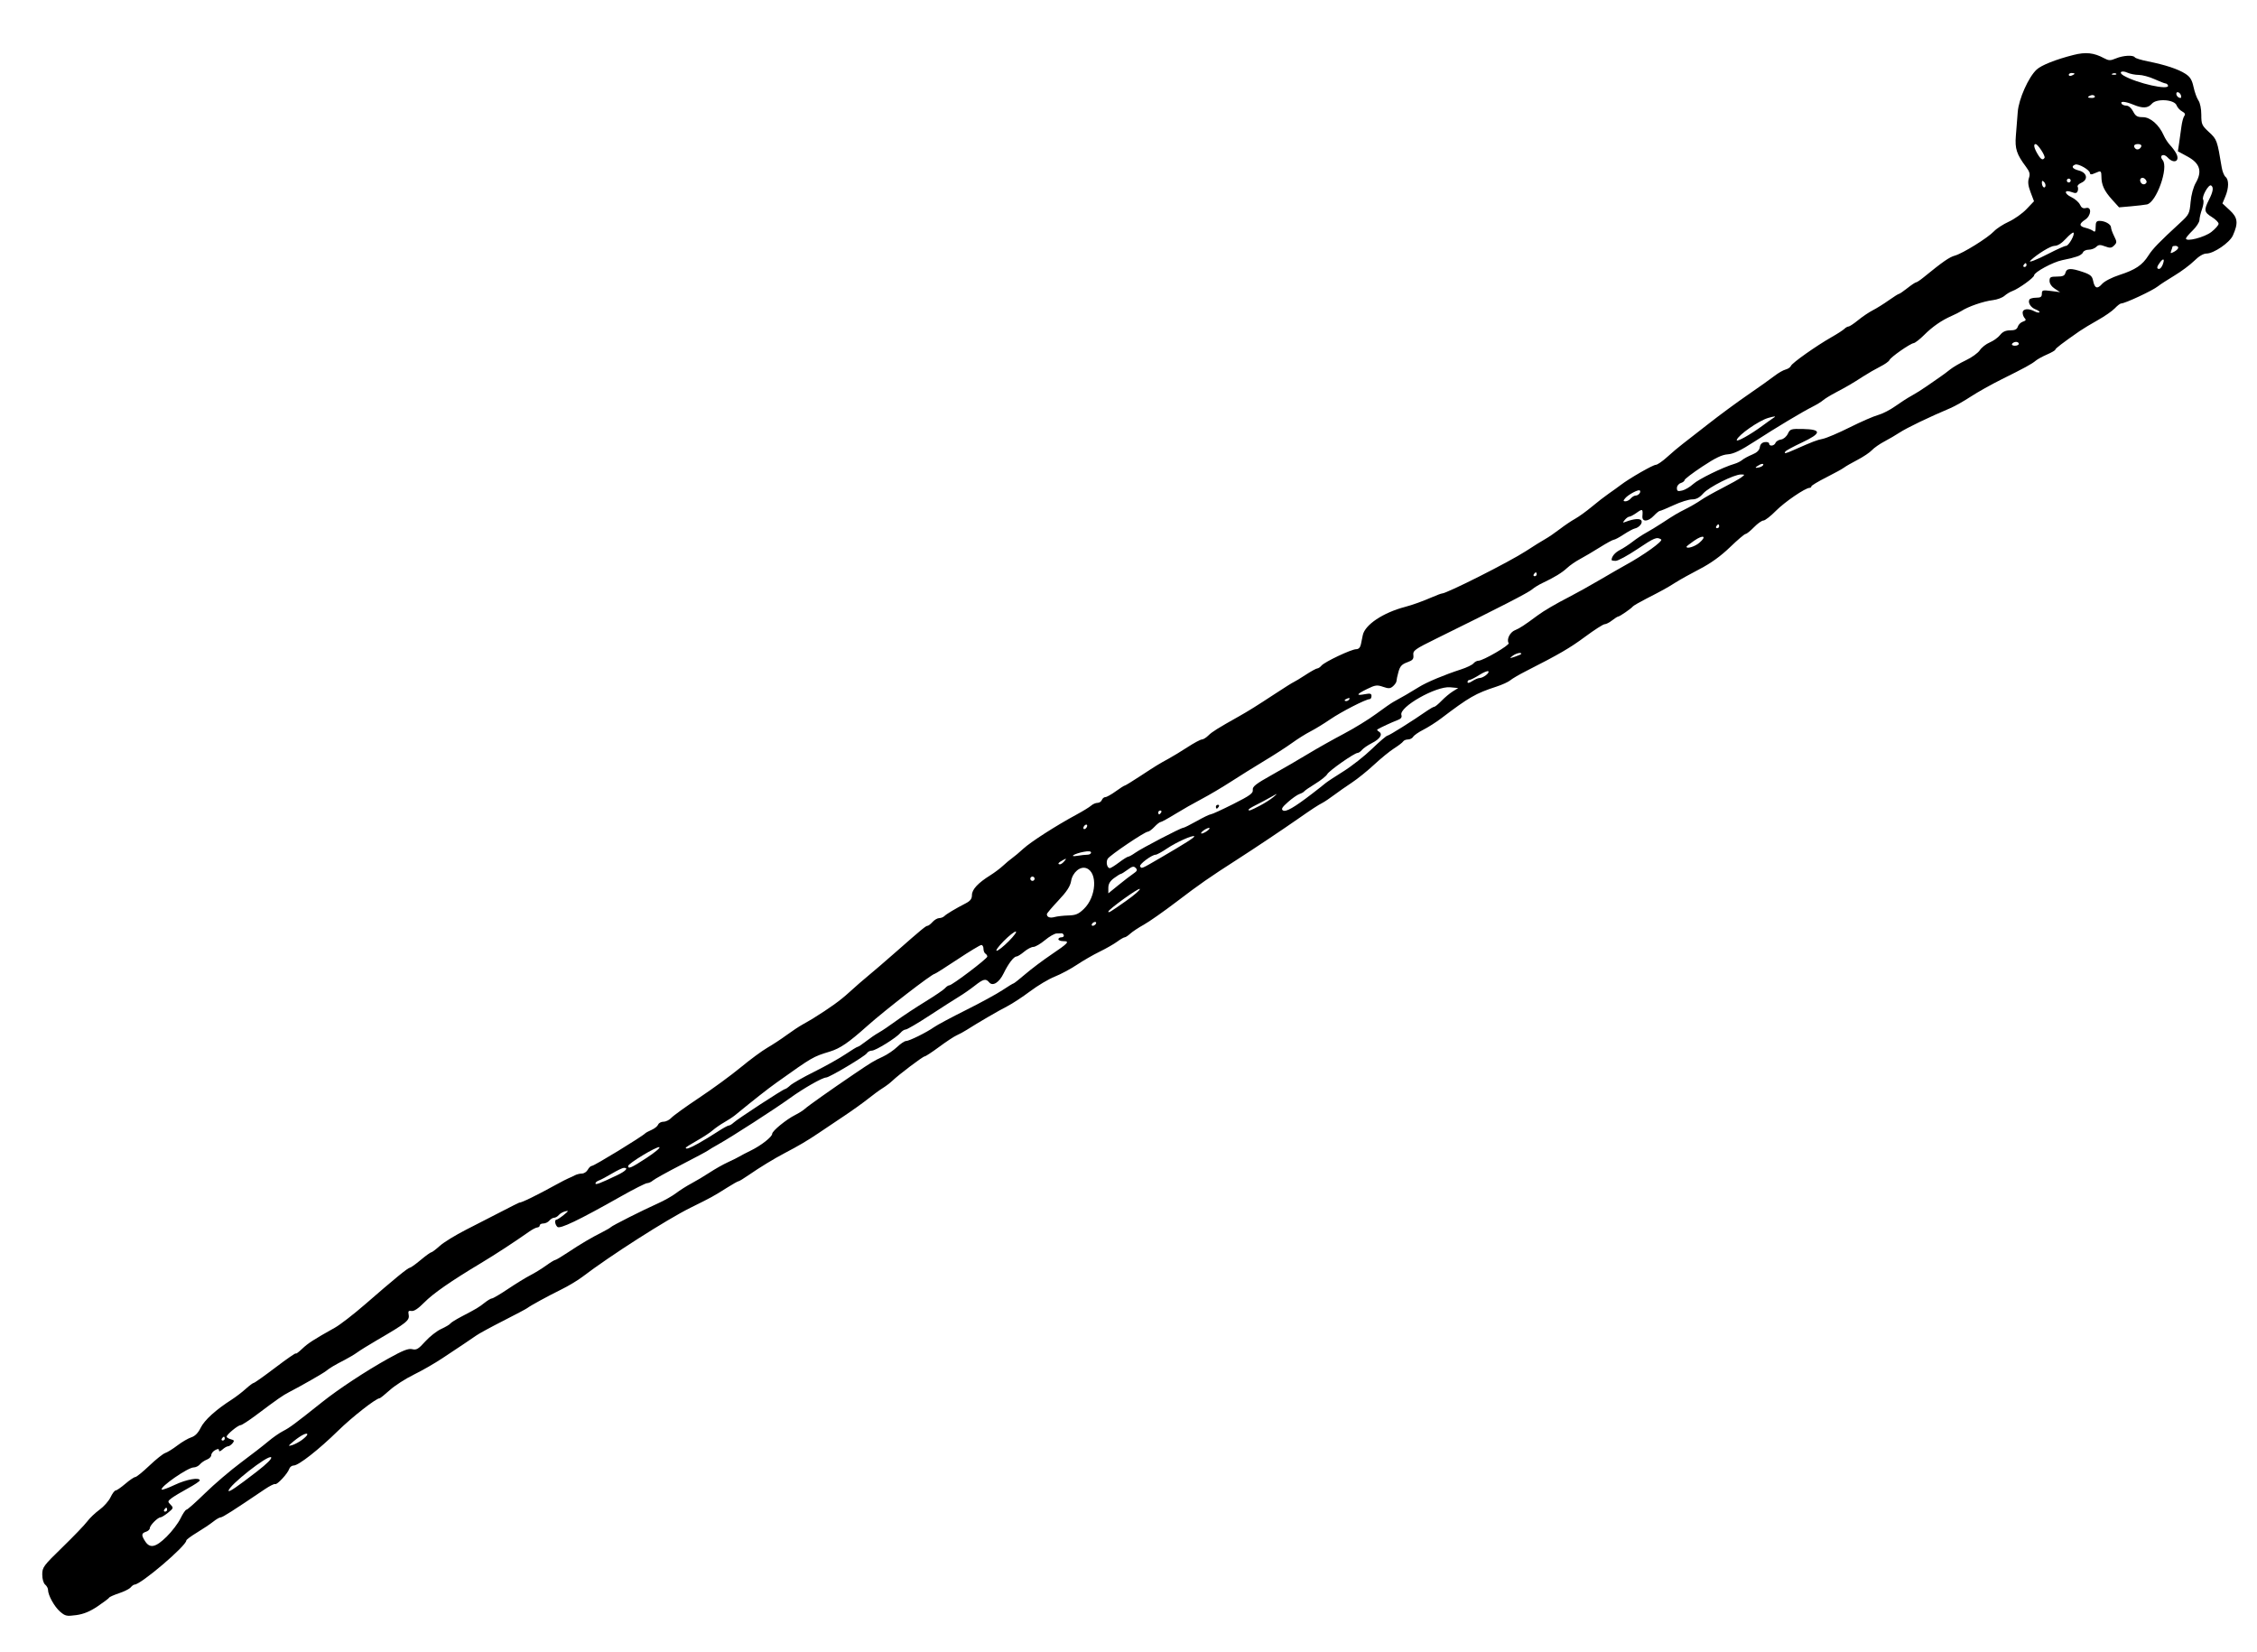 <?xml version="1.0" encoding="utf-8"?>
<!-- Created with Inkscape (http://www.inkscape.org/) -->
<svg xmlns="http://www.w3.org/2000/svg" xmlns:cc="http://creativecommons.org/ns#" xmlns:dc="http://purl.org/dc/elements/1.1/" xmlns:inkscape="http://www.inkscape.org/namespaces/inkscape" xmlns:rdf="http://www.w3.org/1999/02/22-rdf-syntax-ns#" xmlns:sodipodi="http://sodipodi.sourceforge.net/DTD/sodipodi-0.dtd" xmlns:svg="http://www.w3.org/2000/svg" height="860" id="svg2" version="1.1" viewBox="0 0 1175 860" width="1175" sodipodi:docname="illustration-nonsense-alphabet-5-19.svg" inkscape:version="0.92.4 (5da689c313, 2019-01-14)">
	<defs id="defs6"/>
	<sodipodi:namedview bordercolor="#666666" borderopacity="1" gridtolerance="10" guidetolerance="10" id="namedview4" objecttolerance="10" pagecolor="#ffffff" showgrid="false" inkscape:current-layer="svg2" inkscape:cx="594.78814" inkscape:cy="430" inkscape:pageopacity="0" inkscape:pageshadow="2" inkscape:window-height="1004" inkscape:window-maximized="1" inkscape:window-width="1920" inkscape:window-x="0" inkscape:window-y="0" inkscape:zoom="0.77617302"/>
	<path d="M 31.26,839.067 C 28.301,836.508 25,830.525 25,827.721 25,826.909 24.325,825.685 23.5,825 22.625,824.274 22,822.091 22,819.761 c 0,-3.758 0.622,-4.598 10.525,-14.217 5.788,-5.623 11.577,-11.65 12.864,-13.394 1.287,-1.744 4.171,-4.498 6.409,-6.119 2.238,-1.621 4.825,-4.541 5.75,-6.49 C 58.471,777.594 59.668,776 60.205,776 c 0.537,0 2.817,-1.575 5.066,-3.5 2.249,-1.925 4.577,-3.5 5.174,-3.5 0.597,0 3.891,-2.67 7.32,-5.933 3.429,-3.263 7.144,-6.221 8.255,-6.574 1.111,-0.353 3.956,-2.119 6.322,-3.925 2.366,-1.806 5.619,-3.708 7.23,-4.228 1.973,-0.636 3.581,-2.275 4.928,-5.025 1.938,-3.953 7.832,-9.306 16.025,-14.553 2.186,-1.4 5.518,-3.945 7.405,-5.655 1.887,-1.71 3.766,-3.109 4.176,-3.109 0.41,0 5.504,-3.616 11.32,-8.036 C 149.242,707.544 154,704.257 154,704.66 c 0,0.403 1.462,-0.664 3.25,-2.37 3.095,-2.955 6.07,-4.876 17.13,-11.061 2.684,-1.501 9.795,-7.004 15.803,-12.229 15.251,-13.263 22.174,-18.929 23.179,-18.967 C 213.835,660.015 216.372,658.2 219,656 c 2.628,-2.2 5.111,-4 5.518,-4 0.407,0 2.412,-1.51 4.455,-3.356 2.043,-1.846 8.173,-5.617 13.621,-8.381 5.449,-2.764 13.858,-7.076 18.688,-9.583 4.83,-2.507 8.88,-4.543 9,-4.526 1.039,0.149 9.08,-3.771 19.219,-9.367 2.75,-1.518 5.675,-3.024 6.5,-3.346 0.825,-0.322 2.281,-1.003 3.236,-1.513 0.955,-0.51 2.627,-0.927 3.715,-0.927 1.088,0 2.46,-0.9 3.049,-2 0.589,-1.1 1.558,-2 2.154,-2 1.215,0 26.139,-15.232 27.846,-17.018 0.275,-0.288 1.75,-1.073 3.278,-1.744 1.528,-0.672 3.039,-1.9 3.357,-2.73 C 342.953,584.679 344.221,584 345.452,584 c 1.231,0 3.064,-0.912 4.073,-2.027 1.009,-1.115 7.535,-5.819 14.502,-10.453 6.967,-4.634 16.674,-11.739 21.57,-15.788 4.897,-4.05 11.153,-8.662 13.903,-10.25 2.75,-1.588 7.25,-4.543 10,-6.568 2.75,-2.025 6.521,-4.521 8.381,-5.548 1.859,-1.027 4.109,-2.321 5,-2.877 9.47,-5.91 14.493,-9.531 19.229,-13.861 3.085,-2.821 7.544,-6.704 9.909,-8.629 2.364,-1.925 8.904,-7.55 14.532,-12.5 13.478,-11.854 15.476,-13.5 16.379,-13.5 0.418,0 1.575,-0.9 2.57,-2 0.995,-1.1 2.55,-2 3.455,-2 0.905,0 2.113,-0.468 2.685,-1.04 1.1,-1.1 5.708,-3.858 11.11,-6.651 2.416,-1.249 3.25,-2.354 3.25,-4.308 0,-2.897 3.141,-6.289 9.5,-10.257 2.2,-1.373 5.22,-3.639 6.71,-5.036 1.491,-1.397 3.638,-3.189 4.771,-3.983 1.133,-0.794 3.739,-2.986 5.79,-4.871 3.883,-3.569 16.948,-11.952 27.562,-17.686 3.392,-1.832 6.877,-3.97 7.745,-4.75 0.868,-0.78 2.345,-1.419 3.281,-1.419 0.936,0 1.962,-0.675 2.278,-1.5 0.317,-0.825 1.135,-1.5 1.819,-1.5 0.684,0 3.107,-1.35 5.384,-3 2.278,-1.65 4.391,-3 4.695,-3 0.305,0 3.809,-2.138 7.787,-4.75 8.609,-5.653 10.002,-6.509 15.019,-9.23 2.113,-1.146 6.59,-3.869 9.949,-6.052 3.359,-2.182 6.692,-3.968 7.408,-3.968 0.716,0 2.257,-0.956 3.426,-2.125 1.855,-1.855 4.905,-3.76 15.875,-9.917 4.747,-2.664 9.532,-5.651 18.494,-11.544 4.947,-3.253 9.447,-6.082 10,-6.288 0.553,-0.206 3.332,-1.893 6.176,-3.75 2.843,-1.857 5.601,-3.376 6.128,-3.376 0.527,0 1.506,-0.66 2.176,-1.467 1.605,-1.934 15.561,-8.533 18.046,-8.533 1.267,0 2.123,-0.869 2.462,-2.5 0.285,-1.375 0.73,-3.536 0.989,-4.803 1.103,-5.408 10.508,-11.698 22.03,-14.732 3.921,-1.032 8.982,-2.856 14.239,-5.131 2.332,-1.009 4.547,-1.834 4.922,-1.834 2.512,0 35.275,-16.548 43.839,-22.142 3.85,-2.515 8.35,-5.321 10,-6.235 1.65,-0.914 5.025,-3.221 7.5,-5.125 2.475,-1.904 6.075,-4.333 8,-5.397 1.925,-1.064 5.833,-3.884 8.685,-6.268 2.852,-2.383 6.82,-5.459 8.819,-6.834 1.999,-1.375 4.841,-3.422 6.315,-4.548 4.52,-3.453 16.716,-10.451 18.241,-10.466 0.792,-0.008 3.465,-1.856 5.94,-4.108 2.475,-2.252 6.068,-5.283 7.984,-6.736 1.916,-1.453 8.063,-6.242 13.66,-10.642 5.597,-4.4 14.765,-11.15 20.374,-15 5.609,-3.85 11.799,-8.248 13.756,-9.773 1.957,-1.525 4.576,-3.028 5.82,-3.34 1.244,-0.312 2.493,-1.171 2.776,-1.908 0.586,-1.528 13.252,-10.48 21.257,-15.025 2.95,-1.675 5.906,-3.587 6.569,-4.25 0.663,-0.663 1.631,-1.205 2.152,-1.205 0.521,0 2.793,-1.509 5.05,-3.352 2.257,-1.844 5.678,-4.149 7.603,-5.123 1.925,-0.974 5.639,-3.291 8.252,-5.148 2.614,-1.857 5.024,-3.377 5.356,-3.377 0.332,0 2.308,-1.35 4.392,-3 2.083,-1.65 4.111,-3 4.507,-3 0.395,0 2.131,-1.151 3.856,-2.558 10.072,-8.211 13.468,-10.573 16.36,-11.373 4.111,-1.138 17.154,-9.243 20.342,-12.64 1.34,-1.428 4.82,-3.687 7.734,-5.021 2.914,-1.334 7.055,-4.272 9.203,-6.53 l 3.905,-4.105 -1.775,-4.671 c -1.278,-3.362 -1.524,-5.424 -0.879,-7.357 0.723,-2.168 0.421,-3.319 -1.56,-5.966 -4.826,-6.446 -5.781,-9.368 -5.237,-16.033 0.28,-3.436 0.725,-9.047 0.987,-12.471 0.517,-6.728 5.569,-18.069 9.819,-22.039 2.473,-2.311 10.034,-5.311 19.239,-7.635 6.359,-1.606 10.541,-1.161 15.849,1.686 2.484,1.332 3.28,1.348 6.218,0.12 3.757,-1.57 9.033,-1.865 9.845,-0.55 0.291,0.471 3.355,1.416 6.809,2.099 8.918,1.764 15.77,4.032 19.494,6.453 2.495,1.622 3.449,3.176 4.26,6.935 0.575,2.665 1.716,5.802 2.535,6.973 0.867,1.237 1.49,4.352 1.49,7.445 0,4.926 0.296,5.591 4.021,9.031 4.118,3.803 4.25,4.168 6.618,18.442 0.341,2.054 1.236,4.247 1.99,4.872 1.794,1.489 1.741,5.761 -0.127,10.232 l -1.498,3.584 3.824,3.538 c 4.179,3.867 4.517,6.667 1.59,13.181 -1.659,3.692 -9.939,9.357 -13.678,9.357 -1.649,0 -3.968,1.37 -6.412,3.787 -2.106,2.083 -6.754,5.546 -10.329,7.697 -3.575,2.15 -7.4,4.637 -8.5,5.527 -2.791,2.257 -17.191,8.989 -19.227,8.989 -0.508,0 -1.992,1.136 -3.296,2.524 -1.304,1.388 -5.279,4.15 -8.832,6.137 -3.553,1.987 -7.852,4.582 -9.553,5.765 -8.767,6.101 -12.592,9.022 -12.592,9.614 0,0.361 -1.913,1.483 -4.25,2.495 -2.337,1.012 -5.006,2.472 -5.931,3.244 -2.097,1.753 -5.768,3.758 -17.819,9.737 -5.225,2.592 -12.425,6.627 -16,8.967 -3.575,2.34 -8.3,5.016 -10.5,5.947 -11.486,4.861 -22.908,10.362 -26.654,12.837 -1.857,1.227 -5.395,3.296 -7.862,4.598 -2.467,1.302 -5.385,3.344 -6.485,4.538 -1.1,1.194 -4.475,3.457 -7.5,5.029 -3.025,1.572 -6.175,3.385 -7,4.03 -0.825,0.645 -4.987,2.932 -9.25,5.083 -4.263,2.151 -7.75,4.258 -7.75,4.682 0,0.424 -0.418,0.771 -0.928,0.771 -2.213,0 -13.011,7.37 -17.549,11.977 -2.721,2.763 -5.64,5.028 -6.485,5.034 -0.846,0.006 -3.063,1.581 -4.928,3.5 -1.865,1.919 -3.825,3.489 -4.357,3.489 -0.531,0 -4.181,3.102 -8.11,6.894 -4.787,4.62 -9.947,8.349 -15.643,11.305 -4.675,2.426 -10.3,5.551 -12.5,6.945 -4.606,2.918 -6.772,4.119 -15.539,8.615 -3.495,1.793 -6.604,3.593 -6.908,4 -0.796,1.066 -6.854,5.24 -7.605,5.24 -0.348,0 -1.777,0.9 -3.175,2 -1.398,1.1 -3.151,2 -3.895,2 -0.744,0 -5.296,2.918 -10.115,6.485 -8.037,5.949 -13.445,9.092 -31.015,18.029 -3.439,1.749 -7.039,3.859 -8,4.688 -0.961,0.83 -4.223,2.317 -7.248,3.305 -10.816,3.533 -14.116,5.432 -28.793,16.563 -2.589,1.964 -6.732,4.598 -9.207,5.854 -2.475,1.256 -4.86,2.912 -5.3,3.68 -0.44,0.768 -1.651,1.396 -2.691,1.396 -1.04,0 -2.181,0.468 -2.534,1.041 -0.354,0.572 -2.459,2.187 -4.679,3.589 -2.22,1.401 -6.89,5.203 -10.378,8.448 -3.488,3.245 -8.721,7.468 -11.63,9.386 -2.908,1.917 -7.088,4.838 -9.288,6.49 -2.2,1.652 -4.9,3.471 -6,4.04 -2.405,1.246 -5.496,3.267 -12.635,8.259 -7.767,5.431 -22.784,15.473 -31.778,21.248 -14.564,9.352 -19.577,12.844 -31.623,22.024 -6.619,5.045 -14.269,10.408 -17,11.92 -2.731,1.511 -5.894,3.605 -7.029,4.652 -1.135,1.048 -2.443,1.905 -2.906,1.905 -0.463,0 -2.234,1.024 -3.936,2.276 -1.702,1.252 -5.794,3.589 -9.094,5.193 -3.3,1.604 -8.646,4.686 -11.879,6.848 -3.233,2.162 -8.408,4.929 -11.5,6.149 -3.092,1.219 -8.859,4.651 -12.816,7.625 -3.957,2.974 -9.357,6.512 -12,7.861 -4.575,2.336 -15.252,8.554 -21.089,12.282 -1.494,0.954 -3.816,2.214 -5.16,2.799 -1.344,0.585 -5.449,3.292 -9.122,6.015 -3.673,2.723 -7.074,4.954 -7.556,4.957 -0.924,0.006 -13.46,9.483 -16.878,12.76 -1.1,1.055 -3.35,2.756 -5,3.781 -1.65,1.025 -5.025,3.491 -7.5,5.48 -2.475,1.989 -8.1,6.021 -12.5,8.96 -4.4,2.939 -10.475,7.016 -13.5,9.061 -5.57,3.765 -10.242,6.519 -17.5,10.316 -5.419,2.835 -13.022,7.472 -18.68,11.394 -2.574,1.784 -4.973,3.244 -5.331,3.244 -0.358,0 -2.977,1.468 -5.82,3.262 -7.378,4.656 -8.086,5.044 -19.169,10.529 -12.394,6.133 -41.877,24.981 -56.301,35.99 -2.387,1.822 -7.346,4.794 -11.02,6.603 -7.114,3.505 -16.027,8.375 -17.68,9.661 -0.55,0.428 -6.175,3.409 -12.5,6.624 -6.325,3.215 -12.625,6.645 -14,7.622 -1.375,0.977 -4.3,2.965 -6.5,4.419 -2.2,1.454 -7.227,4.797 -11.17,7.429 -3.944,2.632 -10.65,6.483 -14.903,8.558 -4.253,2.075 -9.868,5.692 -12.477,8.038 C 200.341,726.081 197.939,728 197.613,728 195.768,728 183.325,737.738 176,744.914 165.981,754.73 155.427,763 152.918,763 c -0.981,0 -2.037,0.797 -2.346,1.772 -0.76,2.395 -6.382,8.461 -7.321,7.898 -0.413,-0.248 -2.842,0.963 -5.397,2.69 C 121.399,786.484 115.887,790 114.903,790 c -0.613,0 -2.375,1.012 -3.915,2.25 -1.54,1.238 -5.318,3.77 -8.394,5.628 C 99.517,799.736 97,801.607 97,802.038 97,804.811 73.307,825 70.052,825 c -0.444,0 -1.347,0.65 -2.006,1.445 -0.66,0.795 -3.386,2.172 -6.059,3.059 -2.673,0.888 -5.001,1.925 -5.173,2.305 -0.172,0.38 -2.872,2.413 -5.999,4.518 -4.007,2.698 -7.295,4.046 -11.136,4.567 -4.967,0.674 -5.713,0.512 -8.418,-1.828 z m 55.485,-39.005 c 2.759,-2.716 6.01,-6.991 7.225,-9.5 C 95.185,788.053 96.586,786 97.084,786 c 0.498,0 4.845,-3.857 9.661,-8.57 4.815,-4.714 13.255,-11.919 18.755,-16.012 5.5,-4.093 11.892,-9.05 14.205,-11.014 2.313,-1.965 5.807,-4.389 7.766,-5.388 3.338,-1.702 5.891,-3.597 20.306,-15.073 8.477,-6.749 22.498,-15.99 34.052,-22.444 7.913,-4.42 10.794,-5.559 12.79,-5.058 2.176,0.546 3.222,-0.073 6.729,-3.982 2.284,-2.546 6.038,-5.489 8.342,-6.541 2.304,-1.052 4.438,-2.314 4.741,-2.806 0.304,-0.491 2.886,-2.114 5.739,-3.605 8.066,-4.217 9.129,-4.852 12.153,-7.257 1.557,-1.238 3.28,-2.25 3.83,-2.25 0.55,0 4.32,-2.23 8.378,-4.956 4.058,-2.726 9.254,-5.914 11.548,-7.084 2.293,-1.17 5.981,-3.44 8.196,-5.044 2.214,-1.604 4.357,-2.916 4.762,-2.916 0.405,0 3.489,-1.838 6.853,-4.085 6.347,-4.238 12.105,-7.625 18.111,-10.651 1.925,-0.97 3.725,-2.031 4,-2.359 0.659,-0.783 16.893,-8.971 24.458,-12.335 3.277,-1.457 7.551,-3.869 9.498,-5.36 1.947,-1.491 5.566,-3.784 8.042,-5.096 2.476,-1.312 6.752,-3.868 9.502,-5.68 2.75,-1.811 7.025,-4.219 9.5,-5.351 2.475,-1.132 5.175,-2.478 6,-2.991 0.825,-0.513 3.456,-1.884 5.846,-3.047 5.358,-2.606 11.154,-7.141 11.154,-8.729 4e-5,-1.48 7.336,-7.484 12,-9.822 1.925,-0.965 4.175,-2.387 5,-3.16 1.57,-1.471 13.551,-9.948 25.535,-18.068 9.278,-6.286 10.243,-6.869 15.123,-9.139 2.287,-1.063 5.616,-3.327 7.398,-5.031 1.783,-1.703 3.864,-3.097 4.626,-3.097 1.676,0 10.721,-4.482 14.673,-7.271 1.57,-1.108 8.995,-5.079 16.5,-8.824 7.505,-3.746 16.048,-8.407 18.983,-10.358 2.936,-1.951 5.559,-3.547 5.829,-3.547 0.27,0 3.044,-2.189 6.163,-4.864 3.119,-2.675 9.155,-7.212 13.413,-10.082 C 556.16,491.043 557.093,490 553.559,490 552.152,490 551,489.55 551,489 c 0,-0.55 0.713,-1 1.583,-1 0.871,0 1.422,-0.484 1.225,-1.075 -0.197,-0.591 -0.685,-1.041 -1.083,-1 -0.399,0.041 -1.582,0.075 -2.63,0.075 -1.048,0 -3.791,1.575 -6.095,3.5 -2.304,1.925 -5.012,3.5 -6.018,3.5 -1.006,0 -3.166,1.125 -4.8,2.5 -1.634,1.375 -3.436,2.5 -4.004,2.5 -1.395,0 -4.249,3.746 -6.679,8.766 -2.33,4.815 -5.699,6.903 -7.546,4.678 -1.741,-2.098 -2.973,-1.803 -7.57,1.816 -2.264,1.782 -5.984,4.365 -8.268,5.74 -2.283,1.375 -9.137,5.763 -15.232,9.75 -6.094,3.987 -11.656,7.25 -12.36,7.25 -0.704,0 -1.897,0.753 -2.652,1.673 C 466.762,540.244 455.914,547 453.895,547 c -0.987,0 -2.155,0.606 -2.595,1.347 C 450.379,549.897 431.76,561 430.08,561 c -1.906,0 -11.81,5.644 -18.857,10.746 -7.617,5.515 -30.437,20.238 -37.224,24.016 -2.475,1.378 -4.95,2.856 -5.5,3.286 -0.55,0.43 -6.85,3.796 -14,7.48 -7.15,3.685 -13.71,7.323 -14.579,8.085 -0.868,0.762 -2.229,1.386 -3.025,1.386 -0.795,0 -6.9,3.084 -13.567,6.854 -22.1,12.496 -31.886,17.189 -33.168,15.907 -1.299,-1.299 -1.567,-3.758 -0.411,-3.766 0.412,-0.003 2.1,-1.103 3.75,-2.445 2.576,-2.096 2.687,-2.362 0.783,-1.887 -1.219,0.304 -2.737,1.18 -3.372,1.945 -0.635,0.766 -1.72,1.392 -2.41,1.392 -0.69,0 -1.815,0.675 -2.5,1.5 -0.685,0.825 -2.09,1.5 -3.122,1.5 -1.033,0 -1.878,0.45 -1.878,1 0,0.55 -0.562,1.026 -1.25,1.058 -0.688,0.032 -2.649,1.044 -4.358,2.25 -7.517,5.302 -17.492,11.814 -24.892,16.249 -15.731,9.429 -24.98,15.851 -29.623,20.568 -3.118,3.168 -5.368,4.665 -6.641,4.42 -1.536,-0.296 -1.837,0.091 -1.488,1.916 0.576,3.012 -0.939,4.228 -16.748,13.442 -4.125,2.404 -8.625,5.198 -10,6.208 -1.375,1.01 -4.3,2.758 -6.5,3.885 -5.166,2.645 -7.938,4.291 -9.728,5.777 -1.398,1.16 -13.19,7.91 -19.272,11.031 -3.218,1.651 -5.998,3.588 -17.069,11.893 C 129.543,739.614 125.865,742 125.258,742 123.912,742 118,746.865 118,747.972 c 0,0.437 0.974,1.049 2.164,1.36 1.828,0.478 1.965,0.807 0.878,2.117 -0.708,0.853 -1.759,1.551 -2.336,1.551 -0.577,0 -1.872,0.745 -2.878,1.655 -1.154,1.044 -1.829,1.216 -1.829,0.465 0,-0.88 -0.521,-0.911 -2,-0.12 -1.1,0.589 -2,1.741 -2,2.56 0,0.819 -1.031,1.882 -2.291,2.361 -1.26,0.479 -2.89,1.593 -3.622,2.475 -0.732,0.882 -2.198,1.604 -3.257,1.604 -3.015,0 -17.85,10.313 -16.613,11.55 0.275,0.275 3.376,-0.861 6.892,-2.524 C 97.053,770.213 104,768.997 104,770.769 c 0,0.423 -2.812,2.299 -6.25,4.169 -3.438,1.87 -7.235,4.155 -8.439,5.077 -2.057,1.576 -2.088,1.781 -0.5,3.399 1.589,1.62 1.511,1.866 -1.311,4.149 -1.65,1.335 -3.421,2.429 -3.936,2.432 -1.423,0.008 -5.564,4.185 -5.564,5.612 0,0.692 -0.9,1.544 -2,1.893 -2.422,0.769 -2.501,1.805 -0.385,5.035 2.465,3.762 5.476,3.092 11.13,-2.473 z M 87,786 c 0,-0.55 -0.198,-1 -0.441,-1 -0.243,0 -0.719,0.45 -1.059,1 -0.34,0.55 -0.141,1 0.441,1 C 86.523,787 87,786.55 87,786 Z m 46.807,-19.908 c 5.196,-4.022 7.926,-6.759 7.333,-7.353 C 139.63,757.23 119,773.468 119,776.166 c 0,0.982 4.337,-1.968 14.807,-10.074 z m 23.424,-16.421 C 158.754,748.545 160,747.273 160,746.844 c 0,-1.233 -3.318,0.402 -7.063,3.481 -3.038,2.498 -3.149,2.742 -0.956,2.109 1.364,-0.394 3.727,-1.637 5.25,-2.764 z M 117,749 c 0,-0.55 -0.198,-1 -0.441,-1 -0.243,0 -0.719,0.45 -1.059,1 -0.34,0.55 -0.141,1 0.441,1 C 116.523,750 117,749.55 117,749 Z M 321.25,611.884 c 4.554,-2.174 6.142,-3.921 3.5,-3.851 -0.688,0.018 -3.5,1.372 -6.25,3.01 -2.75,1.637 -5.787,3.25 -6.75,3.584 -0.963,0.334 -1.75,1.011 -1.75,1.504 0,0.895 2.291,0.031 11.25,-4.246 z m 15.372,-9.041 c 4.333,-2.836 7.322,-5.347 6.641,-5.579 C 341.838,596.778 327,605.754 327,607.104 c 0,1.672 1.728,0.907 9.622,-4.26 z m 27.002,-7.567 c 2.682,-1.498 7.116,-4.198 9.853,-6 2.737,-1.802 5.4,-3.276 5.916,-3.276 0.516,0 1.652,-0.676 2.523,-1.503 C 383.901,582.613 407.809,567 408.709,567 c 0.364,0 1.591,-0.862 2.727,-1.916 1.135,-1.054 6.789,-4.267 12.564,-7.141 5.775,-2.874 13.063,-6.962 16.195,-9.084 3.132,-2.122 5.993,-3.859 6.356,-3.859 0.364,0 2.301,-1.288 4.305,-2.863 2.004,-1.575 4.994,-3.613 6.644,-4.529 1.65,-0.917 5.7,-3.648 9,-6.07 3.3,-2.422 10.125,-6.93 15.167,-10.019 5.042,-3.088 9.71,-6.268 10.372,-7.067 C 492.703,513.653 493.688,513 494.23,513 495.659,513 514,499.112 514,498.03 c 0,-0.502 -0.45,-1.19 -1,-1.53 -0.55,-0.34 -1,-1.491 -1,-2.559 C 512,492.873 511.5,492 510.889,492 c -0.611,0 -6.201,3.375 -12.421,7.5 -6.22,4.125 -11.547,7.5 -11.836,7.5 -1.425,0 -25.982,18.972 -35.029,27.063 -9.875,8.83 -14.155,11.763 -19.602,13.432 -8.836,2.706 -8.887,2.736 -27.815,16.219 -4.455,3.174 -11.571,8.767 -21.599,16.979 -1.052,0.862 -3.527,2.483 -5.5,3.603 -1.973,1.12 -4.712,3.019 -6.087,4.22 -1.375,1.201 -5.088,3.635 -8.25,5.407 -3.163,1.773 -5.75,3.415 -5.75,3.649 0,0.974 2.023,0.273 6.624,-2.297 z M 525.19,490 c 2.736,-2.75 4.358,-5 3.604,-5 -0.753,0 -3.586,2.25 -6.294,5 -2.709,2.75 -4.331,5 -3.604,5 0.726,0 3.559,-2.25 6.294,-5 z M 570.5,481 c 0.34,-0.55 0.168,-1 -0.382,-1 -0.55,0 -1.278,0.45 -1.618,1 -0.34,0.55 -0.168,1 0.382,1 0.55,0 1.278,-0.45 1.618,-1 z m -14.311,-4.372 c 3.857,-0.105 5.295,-0.714 8.103,-3.432 6.463,-6.254 7.241,-18.933 1.299,-21.163 -3.221,-1.209 -7.192,2.124 -7.973,6.691 -0.471,2.756 -2.263,5.491 -6.632,10.123 -3.293,3.491 -5.986,6.678 -5.986,7.083 0,1.578 1.585,2.181 3.988,1.518 1.382,-0.381 4.622,-0.751 7.201,-0.821 z m 30.014,-7.55 c 4.237,-2.982 7.472,-5.795 7.191,-6.25 C 592.908,462.043 577,473.494 577,474.628 c 0,0.833 0.94,0.266 9.203,-5.55 z m 3.842,-14.233 c 1.971,-1.328 2.21,-1.909 1.212,-2.943 -1.01,-1.047 -1.799,-0.878 -4.21,0.905 C 585.416,454.013 583.82,455 583.5,455 c -0.32,0 -1.913,0.985 -3.54,2.188 C 577.877,458.728 577,460.226 577,462.243 v 2.867 l 5.295,-4.305 c 2.912,-2.368 6.399,-5.05 7.75,-5.96 z m -51.597,2.069 c -0.322,-0.521 -1.012,-0.684 -1.533,-0.362 -0.521,0.322 -0.684,1.012 -0.362,1.533 0.322,0.521 1.012,0.684 1.533,0.362 0.521,-0.322 0.684,-1.012 0.362,-1.533 z m 44.125,-7.887 c 2.16,-1.635 4.309,-2.985 4.774,-3 0.465,-0.015 2.1,-0.921 3.633,-2.012 C 594.321,441.635 614.723,431 615.947,431 c 0.473,0 3.647,-1.575 7.053,-3.5 3.406,-1.925 6.711,-3.517 7.346,-3.539 0.635,-0.021 5.879,-2.42 11.654,-5.33 8.759,-4.414 10.45,-5.637 10.201,-7.377 -0.245,-1.712 1.549,-3.118 10,-7.842 5.664,-3.166 14.124,-8.077 18.799,-10.914 4.675,-2.837 12.996,-7.522 18.491,-10.412 5.495,-2.89 13.126,-7.579 16.958,-10.42 3.832,-2.841 7.886,-5.658 9.009,-6.259 3.807,-2.038 9.397,-5.29 13.227,-7.695 4.004,-2.514 13.227,-6.378 22.028,-9.229 2.867,-0.929 5.735,-2.317 6.372,-3.086 0.638,-0.768 1.8,-1.397 2.584,-1.397 2.403,0 16.374,-8.121 15.739,-9.149 -1.198,-1.938 0.647,-5.679 3.336,-6.764 2.453,-0.991 4.804,-2.528 11.756,-7.689 3.227,-2.396 9.527,-6.083 16.533,-9.676 3.593,-1.843 10.793,-5.853 16,-8.911 5.207,-3.058 11.042,-6.419 12.967,-7.468 9.639,-5.253 20.028,-12.709 18.796,-13.491 -2.274,-1.443 -3.421,-0.972 -12.555,5.147 -4.925,3.3 -9.92,6 -11.098,6 C 839.964,292 839,291.812 839,291.582 c 0,-1.819 1.739,-3.91 4.371,-5.256 1.721,-0.88 4.704,-2.832 6.629,-4.337 1.925,-1.505 5.075,-3.596 7,-4.646 1.925,-1.05 5.525,-3.235 8,-4.856 6.868,-4.497 8.143,-5.254 13,-7.711 2.475,-1.252 5.85,-3.228 7.5,-4.391 1.65,-1.163 6.609,-3.962 11.019,-6.221 4.41,-2.259 8.91,-4.781 10,-5.604 1.96,-1.482 1.959,-1.498 -0.144,-1.529 -3.575,-0.053 -16.708,6.532 -19.633,9.844 -1.965,2.226 -3.644,3.124 -5.838,3.124 -1.694,0 -5.997,1.35 -9.562,3 -3.565,1.65 -6.822,3 -7.237,3 -0.416,0 -1.813,1.125 -3.105,2.5 -3.024,3.219 -6.212,3.353 -5.961,0.25 0.308,-3.8 0.057,-3.955 -2.943,-1.818 -1.597,1.137 -3.342,2.068 -3.878,2.068 -0.535,0 -1.591,0.759 -2.346,1.687 -1.22,1.499 -1.15,1.603 0.628,0.93 4.092,-1.549 7.271,-1.797 7.997,-0.622 0.818,1.324 -1.162,3.696 -3.497,4.188 -0.825,0.174 -3.381,1.554 -5.68,3.066 -2.299,1.512 -4.616,2.75 -5.15,2.75 -0.533,0 -3.827,1.795 -7.32,3.989 -3.493,2.194 -8.15,4.944 -10.35,6.11 -2.2,1.166 -5.179,3.224 -6.62,4.573 -2.673,2.502 -6.633,4.923 -12.88,7.873 -1.925,0.909 -4.301,2.366 -5.281,3.237 -1.956,1.739 -16.687,9.314 -50.021,25.721 -11.168,5.497 -12.173,6.217 -11.905,8.533 0.243,2.094 -0.311,2.748 -3.218,3.799 -2.776,1.004 -3.726,2.043 -4.538,4.967 -0.565,2.033 -1.029,4.19 -1.032,4.792 -0.003,0.602 -0.793,1.794 -1.756,2.649 -1.471,1.307 -2.308,1.361 -5.25,0.34 -3.097,-1.075 -4.046,-0.946 -8.25,1.118 -5.641,2.769 -6.034,3.63 -1.25,2.732 2.824,-0.53 3.5,-0.345 3.5,0.955 0,0.886 -0.43,1.611 -0.955,1.611 -1.942,0 -14.733,6.553 -20.545,10.525 -3.3,2.256 -7.945,5.095 -10.321,6.309 -2.377,1.214 -6.652,3.897 -9.5,5.962 -2.848,2.065 -9.229,6.187 -14.179,9.159 -4.95,2.973 -12.825,7.882 -17.5,10.91 -4.675,3.028 -11.65,7.155 -15.5,9.173 -3.85,2.017 -10.029,5.534 -13.732,7.815 -3.703,2.281 -7.112,4.147 -7.576,4.147 -0.464,0 -1.901,1.125 -3.192,2.5 -1.292,1.375 -2.833,2.504 -3.424,2.508 -1.621,0.012 -19.753,12.252 -20.898,14.106 -1.053,1.706 -0.329,4.886 1.113,4.886 0.469,0 2.621,-1.337 4.781,-2.972 z M 633,420 c 0,-0.55 0.477,-1 1.059,-1 0.582,0 0.781,0.45 0.441,1 -0.34,0.55 -0.816,1 -1.059,1 C 633.198,421 633,420.55 633,420 Z m -28.792,26.584 c 12.94,-7.542 17.962,-10.748 17.523,-11.187 -0.751,-0.751 -9.348,3.099 -14.093,6.311 -2.674,1.81 -5.382,3.292 -6.018,3.292 -1.96,0 -8.707,5.05 -8.087,6.054 0.825,1.334 0.442,1.494 10.675,-4.47 z m -50.08,1.752 c 1.244,-1.509 1.163,-1.552 -0.878,-0.465 -2.327,1.24 -2.9,2.129 -1.372,2.129 0.483,0 1.495,-0.749 2.25,-1.664 z M 566.125,445 c 1.031,0 1.875,-0.5 1.875,-1.111 0,-0.742 -1.245,-0.878 -3.75,-0.409 -4.94,0.926 -8.101,2.88 -3.375,2.087 1.856,-0.312 4.219,-0.567 5.25,-0.567 z m 62.434,-12.468 c 1.068,-0.807 1.465,-1.482 0.882,-1.5 -0.582,-0.018 -1.932,0.629 -3,1.436 -1.068,0.807 -1.465,1.482 -0.882,1.5 0.582,0.018 1.932,-0.629 3,-1.436 z M 566,429.882 c 0,-0.55 -0.45,-0.722 -1,-0.382 -0.55,0.34 -1,1.068 -1,1.618 0,0.55 0.45,0.722 1,0.382 0.55,-0.34 1,-1.068 1,-1.618 z M 604.5,423 c 0.34,-0.55 0.141,-1 -0.441,-1 -0.582,0 -1.059,0.45 -1.059,1 0,0.55 0.198,1 0.441,1 0.243,0 0.719,-0.45 1.059,-1 z m 78.5,-9.686 c 3.025,-2.325 6.177,-4.81 7.005,-5.521 0.828,-0.711 5.02,-3.481 9.316,-6.156 4.296,-2.674 11.017,-7.962 14.935,-11.75 3.918,-3.788 7.551,-6.888 8.072,-6.888 0.829,0 13.061,-7.684 20.881,-13.117 1.49,-1.035 3.065,-1.895 3.5,-1.91 0.435,-0.015 2.14,-1.425 3.79,-3.133 1.65,-1.708 4.273,-3.895 5.829,-4.86 l 2.829,-1.755 -4.187,-0.399 c -7.343,-0.7 -26.705,10.29 -25.395,14.416 0.404,1.273 -0.219,2.04 -2.26,2.784 -2.457,0.896 -8.938,3.906 -10.288,4.779 -0.259,0.167 0.144,0.684 0.896,1.149 2.103,1.299 0.576,3.751 -3.693,5.928 -2.126,1.085 -4.453,2.68 -5.171,3.545 -0.718,0.865 -1.743,1.573 -2.278,1.573 -1.645,0 -14.838,9.235 -15.823,11.075 -0.51,0.953 -3.297,3.186 -6.194,4.96 -2.896,1.775 -5.491,3.557 -5.766,3.961 -0.275,0.404 -1.4,1.036 -2.5,1.406 -1.1,0.369 -3.789,2.253 -5.976,4.186 -3.073,2.716 -3.661,3.709 -2.59,4.371 1.517,0.937 5.789,-1.514 15.066,-8.645 z m -27.217,6.221 c 2.594,-1.355 5.842,-3.428 7.217,-4.606 2.394,-2.05 2.33,-2.045 -1.5,0.129 -2.2,1.249 -5.688,3.107 -7.75,4.129 -2.062,1.022 -3.75,2.073 -3.75,2.335 0,0.856 0.997,0.513 5.783,-1.988 z m 46.71,-55.524 c 0.35,-0.567 -0.051,-0.735 -0.941,-0.393 -1.732,0.665 -2.049,1.382 -0.611,1.382 0.518,0 1.216,-0.445 1.552,-0.989 z M 770.274,353 c 1.853,0 5.372,-2.688 4.569,-3.49 -0.36,-0.36 -2.488,0.504 -4.729,1.918 C 767.873,352.843 765.581,354 765.02,354 764.459,354 764,354.502 764,355.115 c 0,0.685 0.951,0.492 2.465,-0.5 C 767.82,353.727 769.534,353 770.274,353 Z M 792,340.402 c 0,-0.944 -2.77,-0.286 -4.559,1.084 -1.776,1.36 -1.665,1.394 1.309,0.402 1.788,-0.596 3.25,-1.265 3.25,-1.486 z M 800,299 c 0,-0.55 -0.198,-1 -0.441,-1 -0.243,0 -0.719,0.45 -1.059,1 -0.34,0.55 -0.141,1 0.441,1 0.582,0 1.059,-0.45 1.059,-1 z m 84.694,-16.415 c 4.089,-3.519 2.034,-4.362 -2.676,-1.098 C 879.808,283.019 878,284.436 878,284.636 c 0,1.296 4.357,-0.039 6.694,-2.051 z M 895,274 c 0,-0.55 -0.198,-1 -0.441,-1 -0.243,0 -0.719,0.45 -1.059,1 -0.34,0.55 -0.141,1 0.441,1 0.582,0 1.059,-0.45 1.059,-1 z m -46,-14.5 c 0.685,-0.825 1.838,-1.5 2.563,-1.5 1.452,0 2.933,-1.837 2.13,-2.64 -0.697,-0.697 -6.046,2.156 -7.638,4.074 -1.081,1.303 -1.048,1.566 0.2,1.566 0.825,0 2.06,-0.675 2.745,-1.5 z m 32.5,-7.505 c 2.76,-2.532 15.589,-8.802 21.5,-10.509 1.375,-0.397 3.175,-1.299 4,-2.004 0.825,-0.705 3.151,-1.964 5.169,-2.797 2.512,-1.037 3.774,-2.251 4,-3.85 0.217,-1.53 1.106,-2.445 2.581,-2.654 1.238,-0.176 2.25,0.162 2.25,0.75 0,1.584 2.698,1.298 3.332,-0.353 0.3,-0.782 1.582,-1.57 2.848,-1.75 1.304,-0.185 2.852,-1.479 3.57,-2.982 1.2,-2.511 1.632,-2.646 7.996,-2.497 9.794,0.229 9.593,2.239 -0.707,7.072 -4.422,2.075 -8.291,4.179 -8.598,4.676 -0.786,1.272 -0.042,1.139 4.276,-0.765 10.296,-4.54 12.036,-5.208 15.284,-5.871 1.925,-0.393 8.247,-3.09 14.048,-5.994 5.801,-2.904 12.4,-5.779 14.663,-6.389 2.263,-0.609 6.291,-2.671 8.952,-4.581 2.661,-1.91 6.515,-4.382 8.565,-5.494 2.05,-1.111 5.65,-3.382 8,-5.045 2.35,-1.663 5.397,-3.777 6.772,-4.698 1.375,-0.921 3.728,-2.669 5.228,-3.884 1.5,-1.215 5.21,-3.384 8.244,-4.82 3.034,-1.435 6.286,-3.784 7.226,-5.219 0.941,-1.435 3.271,-3.262 5.179,-4.059 1.908,-0.797 4.324,-2.536 5.368,-3.864 1.334,-1.696 2.898,-2.414 5.259,-2.414 2.452,0 3.527,-0.526 3.979,-1.949 0.34,-1.072 1.541,-2.242 2.668,-2.599 1.491,-0.473 1.75,-0.95 0.949,-1.751 C 1053.495,165.095 1053,163.79 1053,162.8 c 0,-2.061 2.991,-2.41 6.151,-0.719 1.111,0.595 2.269,0.832 2.573,0.528 0.304,-0.304 -0.573,-0.981 -1.949,-1.504 -2.584,-0.982 -4.206,-3.599 -3.219,-5.195 0.309,-0.5 1.886,-0.91 3.503,-0.91 2.304,0 2.941,-0.447 2.941,-2.061 0,-1.88 0.419,-2.007 4.75,-1.441 l 4.75,0.621 -2.75,-1.791 c -1.665,-1.085 -2.75,-2.686 -2.75,-4.059 0,-1.968 0.513,-2.268 3.883,-2.268 3.042,0 3.997,-0.433 4.406,-2 0.634,-2.426 2.827,-2.52 9.079,-0.39 3.885,1.324 4.829,2.128 5.307,4.521 0.808,4.042 2.178,4.536 4.683,1.691 1.223,-1.39 5.102,-3.392 9.05,-4.672 8.291,-2.688 11.915,-5.119 15.061,-10.102 2.224,-3.523 5.648,-7.053 16.719,-17.234 4.426,-4.07 4.721,-4.666 5.239,-10.596 0.327,-3.741 1.424,-7.803 2.711,-10.039 3.449,-5.992 2.151,-10.158 -4.251,-13.642 l -5.077,-2.763 0.626,-4.136 c 0.344,-2.275 0.885,-6.161 1.202,-8.636 0.317,-2.475 1.006,-5.031 1.533,-5.68 0.658,-0.811 0.294,-1.535 -1.164,-2.315 -1.167,-0.624 -2.46,-2.051 -2.874,-3.17 -1.133,-3.061 -10.438,-3.67 -12.861,-0.84 -2.049,2.393 -4.763,2.536 -9.619,0.506 -4.121,-1.722 -7.057,-1.961 -6.154,-0.5 0.34,0.55 1.48,1 2.533,1 1.117,0 2.562,1.251 3.467,3 1.279,2.474 2.171,3 5.082,3 3.905,0 8.432,3.958 10.866,9.5 0.725,1.65 2.209,3.928 3.3,5.063 1.09,1.135 2.514,3.056 3.164,4.271 2.198,4.107 -1.178,5.739 -4.432,2.143 -2.143,-2.368 -4.609,-1.044 -2.59,1.39 3.211,3.869 -3.271,22.078 -8.212,23.069 -1.197,0.24 -4.947,0.679 -8.333,0.976 l -6.156,0.539 -3.638,-4.027 C 1095.436,99.37 1094,96.24 1094,91.828 c 0,-2.307 -0.362,-2.895 -1.5,-2.435 -0.825,0.334 -2.175,0.88 -3,1.214 -0.825,0.334 -1.5,0.102 -1.5,-0.515 0,-1.584 -5.982,-5.036 -7.631,-4.404 -2.326,0.893 -1.521,2.215 1.881,3.092 4.265,1.099 5.026,4.681 1.35,6.356 -1.395,0.636 -2.286,1.562 -1.98,2.058 0.306,0.496 0.308,1.55 0,2.343 -0.421,1.097 -1.15,1.214 -3.053,0.49 -3.97,-1.509 -4.16,0.725 -0.222,2.603 1.901,0.906 3.924,2.675 4.496,3.931 0.748,1.641 1.618,2.131 3.097,1.745 3.144,-0.822 2.795,3.982 -0.443,6.103 -3.239,2.122 -3.164,3.395 0.25,4.211 1.512,0.361 3.312,1.1 4,1.641 0.943,0.743 1.25,0.218 1.25,-2.138 0,-2.489 0.419,-3.122 2.066,-3.122 2.807,0 5.934,1.782 5.934,3.382 0,0.721 0.729,2.773 1.62,4.559 1.494,2.995 1.494,3.374 0,4.872 -1.359,1.359 -2.132,1.432 -4.735,0.449 -2.537,-0.958 -3.38,-0.905 -4.568,0.282 -0.801,0.801 -2.563,1.457 -3.917,1.457 -1.353,0 -2.703,0.634 -3.001,1.41 -0.298,0.775 -1.746,1.751 -3.219,2.168 -1.473,0.417 -2.903,0.83 -3.178,0.918 -0.275,0.087 -2.3,0.528 -4.5,0.978 -4.779,0.979 -14.489,6.241 -14.526,7.871 -0.028,1.235 -8.151,7.072 -11.474,8.246 -1.1,0.389 -2.9,1.492 -4,2.452 -1.1,0.96 -3.8,1.958 -6,2.216 -4.902,0.576 -12.881,3.337 -16.5,5.708 -0.825,0.541 -3.075,1.677 -5,2.525 -5.267,2.321 -9.934,5.563 -14.354,9.972 -2.187,2.181 -4.604,4.058 -5.372,4.171 -1.958,0.287 -12.057,7.356 -12.625,8.837 -0.258,0.672 -2.422,2.203 -4.809,3.403 -2.387,1.2 -6.365,3.49 -8.84,5.09 -5.711,3.692 -8.311,5.213 -14.424,8.439 -2.708,1.429 -5.633,3.226 -6.5,3.993 -0.867,0.767 -3.235,2.228 -5.262,3.248 -5.553,2.793 -18.914,10.802 -30.202,18.104 -7.496,4.849 -11.106,6.583 -14.127,6.787 -3.021,0.204 -6.413,1.833 -13.272,6.375 -5.068,3.356 -9.214,6.518 -9.214,7.027 0,0.509 -0.9,1.212 -2,1.561 -1.1,0.349 -2,1.513 -2,2.586 0,1.619 0.469,1.842 2.75,1.306 1.512,-0.355 4.1,-1.884 5.75,-3.397 z M 918,241.848 c 0,-0.507 -0.895,-0.44 -2,0.152 -1.1,0.589 -2,1.237 -2,1.442 0,0.204 0.9,0.136 2,-0.152 1.1,-0.288 2,-0.936 2,-1.442 z m -0.357,-20.267 c 2.279,-1.695 4.979,-3.61 6,-4.257 1.152,-0.729 -0.029,-0.628 -3.111,0.268 -4.9,1.424 -15.505,8.825 -16.372,11.428 -0.503,1.508 7.075,-2.672 13.483,-7.439 z M 1051,179 c 0,-0.55 -0.648,-1 -1.441,-1 -0.792,0 -1.719,0.45 -2.059,1 -0.34,0.55 0.308,1 1.441,1 1.132,0 2.059,-0.45 2.059,-1 z m 74.916,-41.25 c 1.128,-2.981 0.422,-3.577 -1.394,-1.177 -1.737,2.295 -1.898,3.427 -0.489,3.427 0.568,0 1.415,-1.012 1.883,-2.25 z M 1055,138 c 0,-0.55 -0.198,-1 -0.441,-1 -0.242,0 -0.719,0.45 -1.059,1 -0.34,0.55 -0.141,1 0.441,1 0.582,0 1.059,-0.45 1.059,-1 z m 11.622,-6 c 4.251,-2.2 8.293,-4 8.981,-4 1.377,0 4.737,-5.994 3.855,-6.876 -0.303,-0.303 -2.082,1.12 -3.953,3.162 -2.216,2.419 -4.288,3.714 -5.944,3.714 -1.969,0 -8.772,4.15 -12.476,7.611 -1.623,1.516 3.047,-0.251 9.539,-3.611 z M 1134,128.965 c 0,-0.531 -0.675,-0.965 -1.5,-0.965 -0.825,0 -1.5,0.188 -1.5,0.418 0,0.23 -0.293,1.182 -0.652,2.116 -0.563,1.466 -0.358,1.541 1.5,0.547 1.183,-0.633 2.152,-1.586 2.152,-2.116 z m 17.25,-8.197 c 2.062,-1.615 3.75,-3.536 3.75,-4.27 0,-0.734 -1.575,-2.308 -3.5,-3.498 -4.046,-2.5 -4.235,-3.638 -1.5,-9 2.17,-4.253 2.511,-6.566 1.098,-7.439 -1.277,-0.789 -5.033,5.926 -4.131,7.385 0.41,0.663 0.155,2.86 -0.567,4.88 -0.722,2.021 -1.332,4.598 -1.356,5.728 -0.024,1.13 -1.619,3.58 -3.544,5.446 -1.925,1.866 -3.5,3.745 -3.5,4.177 0,1.877 9.677,-0.613 13.25,-3.41 z M 1064.112,94.713 C 1063.296,93.896 1063,94.008 1063,95.133 c 0,1.988 1.345,3.333 1.842,1.842 0.211,-0.632 -0.117,-1.651 -0.729,-2.263 z m 53.318,0.401 c 0.301,-0.488 -0.082,-1.41 -0.852,-2.049 -1.559,-1.294 -3.155,0.193 -2.078,1.935 0.765,1.238 2.2,1.294 2.93,0.113 z M 1078,94 c 0,-0.55 -0.45,-1 -1,-1 -0.55,0 -1,0.45 -1,1 0,0.55 0.45,1 1,1 0.55,0 1,-0.45 1,-1 z m -13.605,-11.829 c 0.569,-0.921 -3.46,-7.126 -4.645,-7.153 -1.239,-0.029 -0.853,1.999 0.966,5.078 1.754,2.97 2.771,3.543 3.679,2.075 z M 1114.771,76.188 C 1114.992,75.524 1114.247,75 1113.083,75 c -2.077,0 -2.7,1.05 -1.396,2.354 0.926,0.926 2.596,0.295 3.083,-1.167 z M 1090.527,50.044 c -0.325,-0.526 -1.252,-0.703 -2.059,-0.393 -2.067,0.793 -1.823,1.349 0.591,1.349 1.133,0 1.793,-0.43 1.468,-0.956 z M 1135.362,49.5 C 1134.753,47.914 1133,47.419 1133,48.833 1133,49.891 1134.093,51 1135.135,51 c 0.441,0 0.543,-0.675 0.226,-1.5 z m -6.698,-5 c -0.181,-0.55 -0.743,-1.019 -1.247,-1.042 -0.504,-0.023 -3.111,-1.036 -5.794,-2.25 C 1118.94,39.994 1115.249,39 1113.42,39 c -1.829,0 -4.474,-0.523 -5.877,-1.162 -3.102,-1.413 -4.826,-0.157 -2.034,1.483 6.89,4.048 24.049,7.887 23.155,5.18 z M 1080,38.393 C 1080,38.177 1079.325,38 1078.5,38 c -0.825,0 -1.5,0.436 -1.5,0.969 0,0.533 0.675,0.71 1.5,0.393 0.825,-0.317 1.5,-0.752 1.5,-0.969 z m 21.729,0.003 c -0.332,-0.332 -1.195,-0.368 -1.917,-0.079 -0.798,0.319 -0.561,0.556 0.604,0.604 1.054,0.043 1.645,-0.193 1.312,-0.525 z" id="path12" style="fill:#000000" inkscape:connector-curvature="0"/>
</svg>
